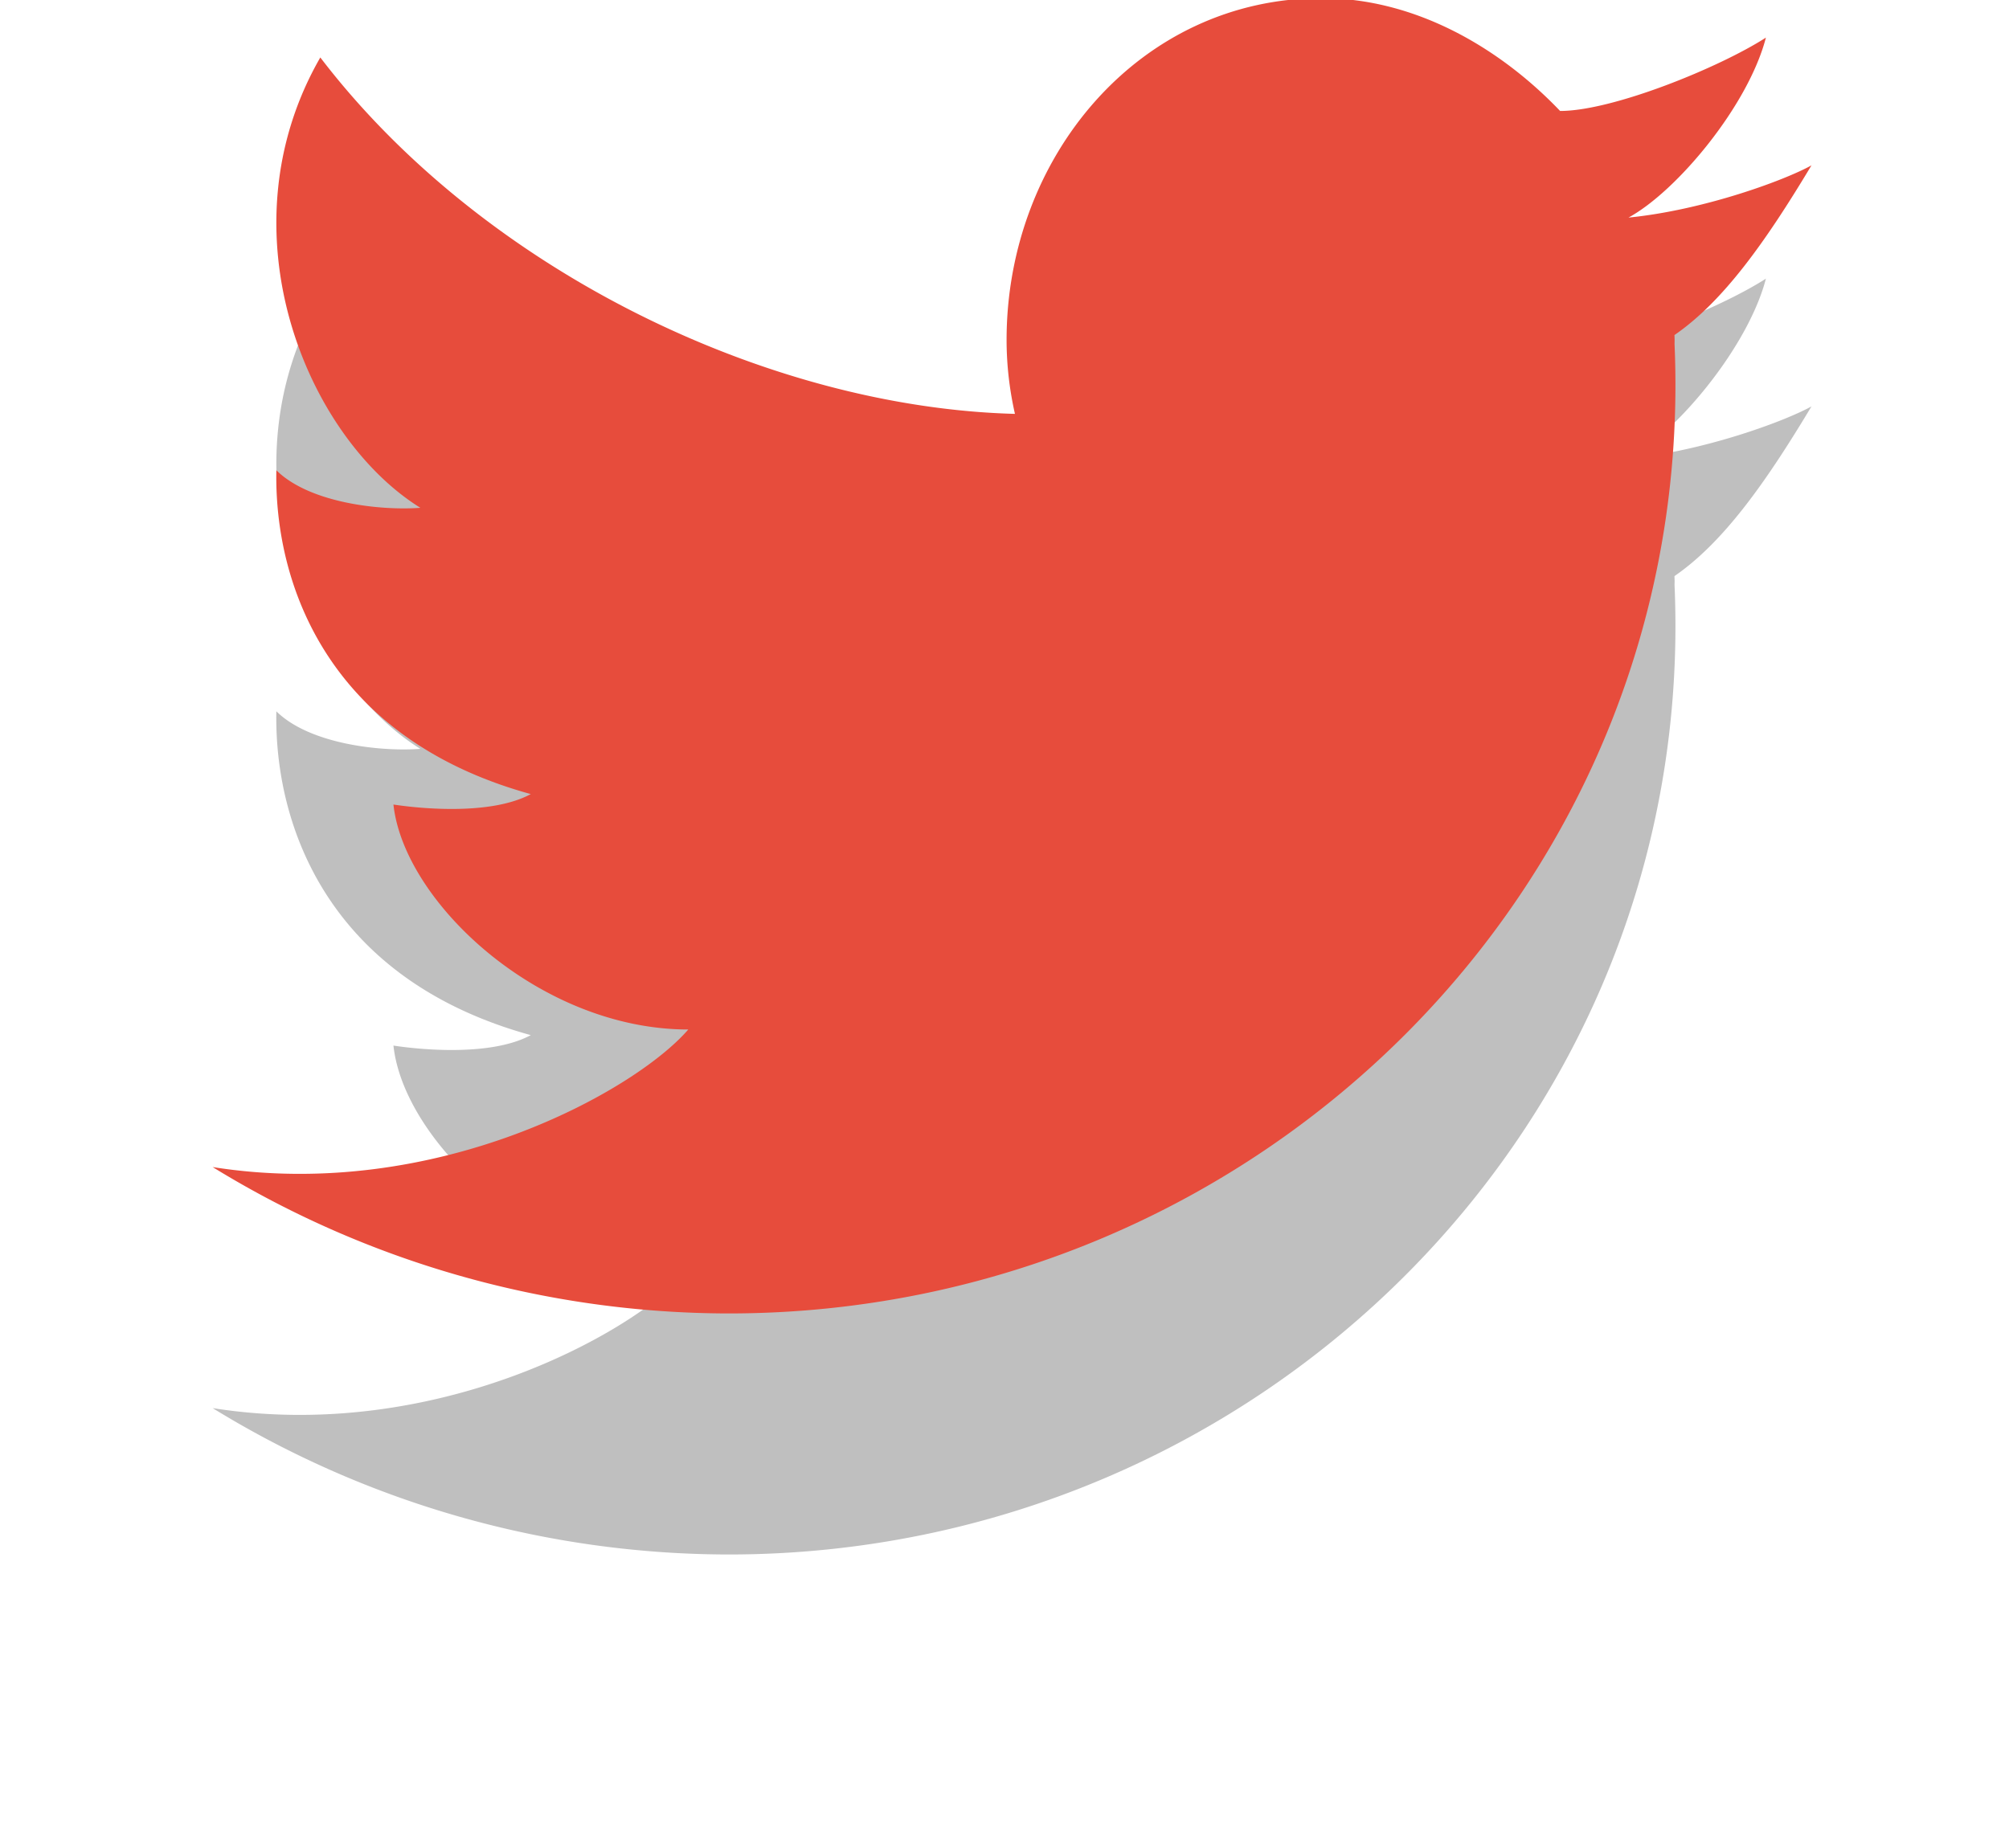 <svg xmlns="http://www.w3.org/2000/svg" xmlns:xlink="http://www.w3.org/1999/xlink" width="25" height="23" viewBox="0 0 25 23"><defs><path id="2o4ba" d="M430.542 11266.058c-.335.186-1.34.557-2.277.65.601-.327 1.49-1.392 1.71-2.24-.578.372-1.905.913-2.56.913v.001c-.747-.783-1.8-1.405-2.966-1.405-2.267 0-3.923 1.977-3.923 4.253 0 .316.037.625.104.921h-.001c-3.075-.082-6.618-1.787-8.643-4.436-1.244 2.164-.167 4.727 1.245 5.605-.483.037-1.374-.055-1.792-.467-.028 1.437.659 3.34 3.166 4.03-.482.261-1.337.187-1.709.13.13 1.214 1.82 2.8 3.669 2.8-.659.764-3.137 2.153-5.919 1.712a12.287 12.287 0 0 0 6.42 1.822c6.623 0 12.05-5.39 11.773-12.042l-.001-.023.001-.052-.002-.06c.603-.415 1.127-1.148 1.705-2.112z"/><mask id="2o4bc" width="2.02" height="2.02" x="-1.01" y="-1.01"><path fill="#fff" d="M409.8 11263.8h21.4v17.4h-21.4z"/><use xlink:href="#2o4ba"/></mask><filter id="2o4bb" width="47.2" height="46.2" x="396.9" y="11250.9" filterUnits="userSpaceOnUse"><feOffset dy="3" in="SourceGraphic" result="FeOffset1086Out"/><feGaussianBlur in="FeOffset1086Out" result="FeGaussianBlur1087Out" stdDeviation="1.16 1.16"/></filter></defs><g><g transform="translate(-408 -11264)"><g filter="url(#2o4bb)"><use fill="none" stroke="#000" stroke-opacity=".25" stroke-width=".4" mask="url(&quot;#2o4bc&quot;)" xlink:href="#2o4ba"/><use fill-opacity=".25" xlink:href="#2o4ba"/></g><use fill="#e74c3c" xlink:href="#2o4ba"/></g></g></svg>